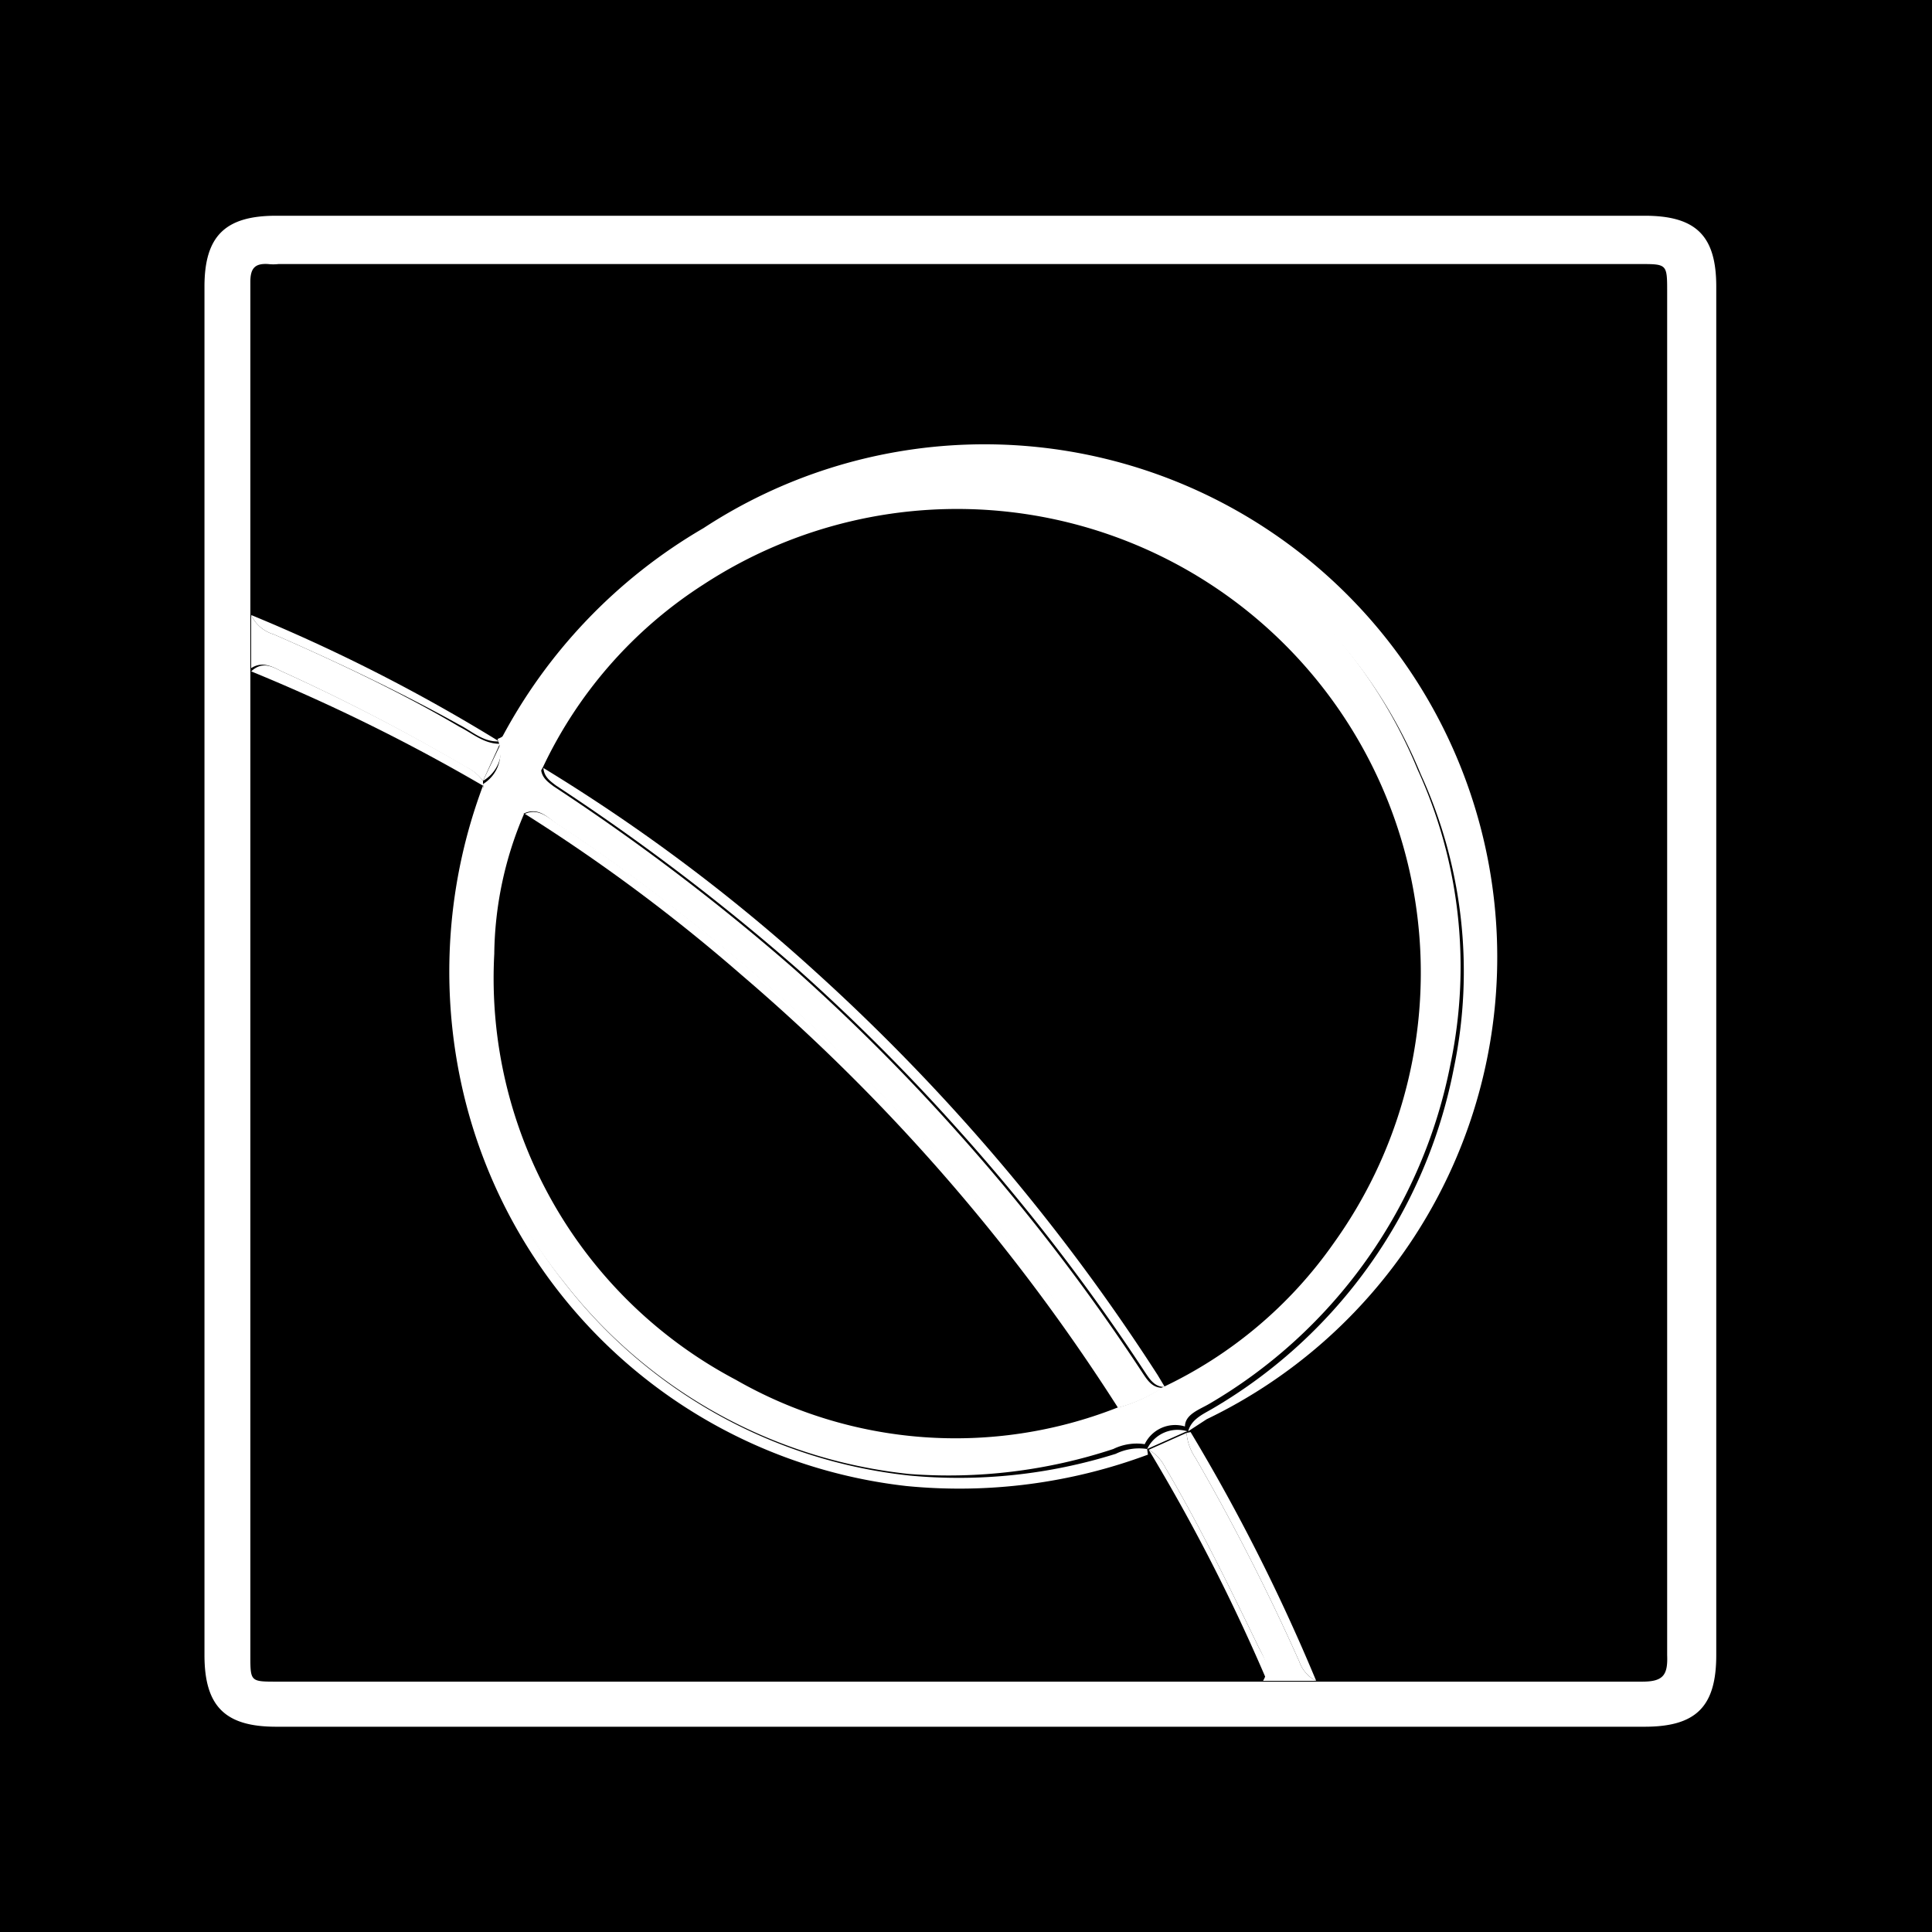 <svg xmlns="http://www.w3.org/2000/svg" viewBox="0 0 24 24"><defs><style>.cls-1{fill:#fff;}</style></defs><title>anime.js_1</title><g id="Layer_2" data-name="Layer 2"><g id="Layer_1-2" data-name="Layer 1"><rect width="24" height="24"/><path class="cls-1" d="M20.43,2.68h-17c-.63,0-.89.25-.89.88v17c0,.64.26.89.89.89h17c.64,0,.89-.25.89-.89v-17C21.32,2.93,21.07,2.68,20.43,2.68Zm0,18.21c-1.35,0-2.7,0-4,0H3.44c-.33,0-.33,0-.33-.33v-12c0-.08,0-.17,0-.25V7.64c0-1.38,0-2.76,0-4.14,0-.17.06-.23.22-.22a.57.57,0,0,0,.13,0H20.37c.34,0,.34,0,.34.35q0,8.46,0,16.93C20.72,20.81,20.66,20.89,20.4,20.89Z"/><path class="cls-1" d="M16.14,20.64a27.35,27.35,0,0,0-1.29-2.53.64.64,0,0,1-.11-.31l-.47.21a.51.51,0,0,1,.2.21c.42.71.78,1.45,1.14,2.19.06.14.19.29.08.47h.66A.42.42,0,0,1,16.14,20.64Z"/><path class="cls-1" d="M14.74,17.8a.64.64,0,0,0,.11.31,27.35,27.35,0,0,1,1.29,2.53.42.42,0,0,0,.21.24,23.53,23.53,0,0,0-1.56-3.09Z"/><path class="cls-1" d="M15.61,20.41c-.36-.74-.72-1.48-1.14-2.19a.51.51,0,0,0-.2-.21l0,0a23.18,23.18,0,0,1,1.46,2.85C15.8,20.7,15.67,20.55,15.61,20.41Z"/><path class="cls-1" d="M3.5,8.34A24.84,24.84,0,0,1,5.79,9.53.56.56,0,0,1,6,9.7l.21-.46c-.2,0-.34-.13-.5-.21C5,8.61,4.18,8.22,3.4,7.88a.45.45,0,0,1-.28-.24V8.3C3.26,8.21,3.38,8.28,3.5,8.34Z"/><path class="cls-1" d="M3.4,7.88C4.18,8.22,5,8.61,5.7,9c.16.08.3.22.5.21v0A21.36,21.36,0,0,0,3.12,7.64.45.45,0,0,0,3.4,7.88Z"/><path class="cls-1" d="M6,9.7a.56.56,0,0,0-.2-.17A24.84,24.84,0,0,0,3.5,8.34c-.12-.06-.24-.13-.38,0A23.05,23.05,0,0,1,6,9.76Z"/><path class="cls-1" d="M6,9.74v0a.66.66,0,0,1-.06.39,6,6,0,0,0-.3,2.29A6.15,6.15,0,0,0,7,15.92a6.26,6.26,0,0,0,4.29,2.39A6.52,6.52,0,0,0,13.83,18a.66.66,0,0,1,.39-.06l0,0a.42.42,0,0,1,.5-.22c0-.15.18-.21.3-.28a6.28,6.28,0,0,0,3-4.23,5.88,5.88,0,0,0-.41-3.65,6.06,6.06,0,0,0-4.73-3.7,6.05,6.05,0,0,0-5,1.35,6.13,6.13,0,0,0-1.4,1.64c-.08.13-.14.27-.3.33h0A.45.45,0,0,1,6,9.74Zm.5.37a2,2,0,0,1,.24-.57,5.47,5.47,0,0,1,2-2.28,5.76,5.76,0,0,1,7.83,8.18,5.41,5.41,0,0,1-2.14,1.8,1.88,1.88,0,0,1-.56.25,5.49,5.49,0,0,1-4.73-.35,5.64,5.64,0,0,1-3-5.29A4.52,4.52,0,0,1,6.51,10.11Z"/><path class="cls-1" d="M6.22,9.24c.16-.06.22-.2.3-.33a6.13,6.13,0,0,1,1.4-1.64,6.05,6.05,0,0,1,5-1.35,6.06,6.06,0,0,1,4.73,3.7,5.88,5.88,0,0,1,.41,3.65,6.28,6.28,0,0,1-3,4.23c-.12.07-.26.13-.3.28h0l.23-.15A6.37,6.37,0,1,0,8.74,6.56,6.59,6.59,0,0,0,6.21,9.21v0Z"/><path class="cls-1" d="M14.25,18l0,0a.66.66,0,0,0-.39.06,6.52,6.52,0,0,1-2.56.27A6.26,6.26,0,0,1,7,15.92a6.15,6.15,0,0,1-1.32-3.48A6,6,0,0,1,6,10.15.66.66,0,0,0,6,9.76v0l0,0a6.58,6.58,0,0,0-.27,3.7,6.39,6.39,0,0,0,5.53,5,6.71,6.71,0,0,0,3-.39h0Z"/><path class="cls-1" d="M14.75,17.78a.42.42,0,0,0-.5.22h0l.47-.21h0Z"/><path class="cls-1" d="M14.75,17.78h0Z"/><path class="cls-1" d="M14.23,18h0l0,0h0Z"/><path class="cls-1" d="M6.22,9.24h0L6,9.7s0,0,0,0A.45.45,0,0,0,6.22,9.24Z"/><path class="cls-1" d="M6.22,9.24v0Z"/><path class="cls-1" d="M6,9.7l0,.06,0,0S6,9.72,6,9.7Z"/><path class="cls-1" d="M6.94,10.25c.61.4,1.2.84,1.77,1.3a22.85,22.85,0,0,1,2,1.8,24.61,24.61,0,0,1,3.06,3.77c.07.11.18.22.11.37a1.88,1.88,0,0,0,.56-.25c-.13,0-.19-.1-.25-.19a25.13,25.13,0,0,0-2.31-3,25,25,0,0,0-2-2,27.32,27.32,0,0,0-3-2.28c-.08-.06-.15-.11-.16-.22a2,2,0,0,0-.24.57C6.69,10,6.81,10.17,6.94,10.25Z"/><path class="cls-1" d="M6.91,9.76a27.32,27.32,0,0,1,3,2.28,25,25,0,0,1,2,2,25.13,25.13,0,0,1,2.31,3c.06.09.12.19.25.19l-.09-.15a25,25,0,0,0-4.24-5A22.16,22.16,0,0,0,6.75,9.54C6.76,9.65,6.83,9.7,6.91,9.76Z"/><path class="cls-1" d="M13.89,17.49c.07-.15,0-.26-.11-.37a24.61,24.61,0,0,0-3.06-3.77,22.85,22.85,0,0,0-2-1.8c-.57-.46-1.16-.9-1.77-1.3-.13-.08-.25-.22-.43-.14a21.73,21.73,0,0,1,2.69,2A24.16,24.16,0,0,1,13.89,17.49Z"/></g></g></svg>